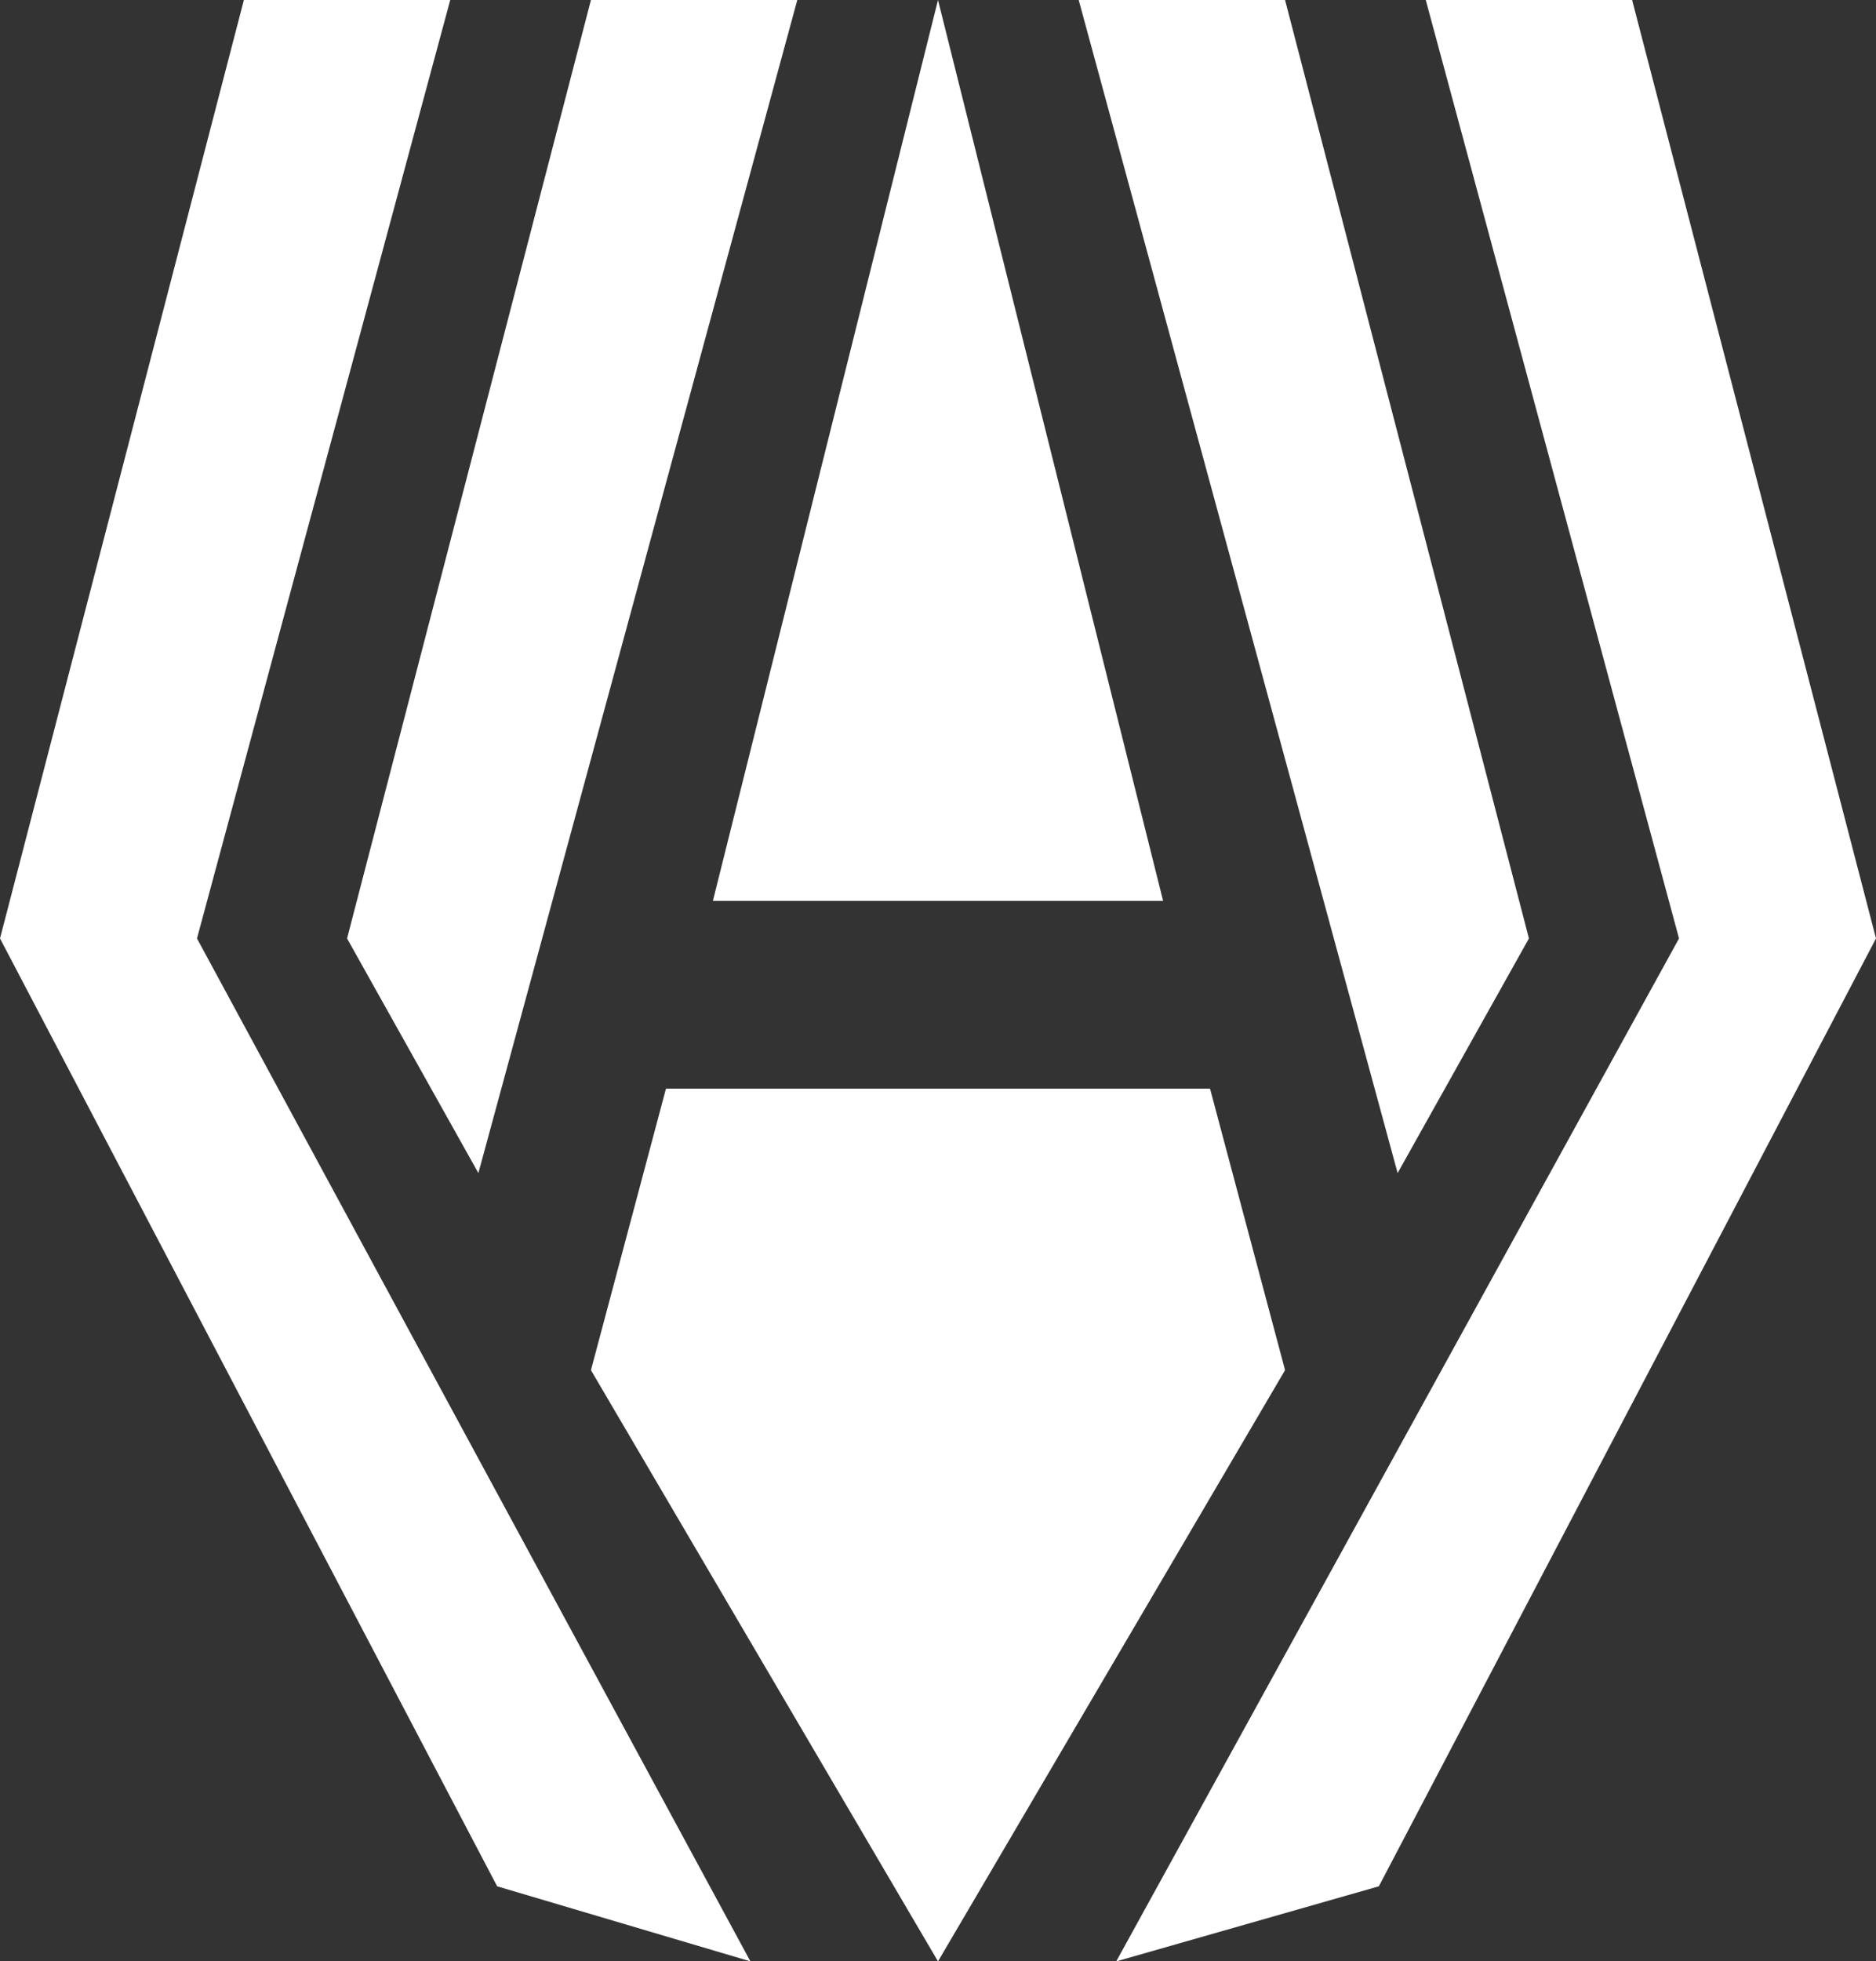 <svg width="200" height="209" viewBox="0 0 200 209" fill="none" xmlns="http://www.w3.org/2000/svg">
<rect x="0" y="0" width="200" height="209" fill="#333333" stroke="none"/>
<path d="M100 209L63 146L71 116H129L137 146L100 209Z" fill="white"/>
<path d="M51 125L85 0H63L37 100L51 125Z" fill="white"/>
<path d="M115 0.002L149 125L163 100L137 0.002H115Z" fill="white"/>
<path d="M26 1.34757e-05H48L21 100L80 209L53 201L0 100L26 1.34757e-05Z" fill="white"/>
<path d="M174 0H152L179 100L119 209L147 201L200 100L174 0Z" fill="white"/>
<path d="M124 96H76L100 0L124 96Z" fill="white"/>
</svg>
